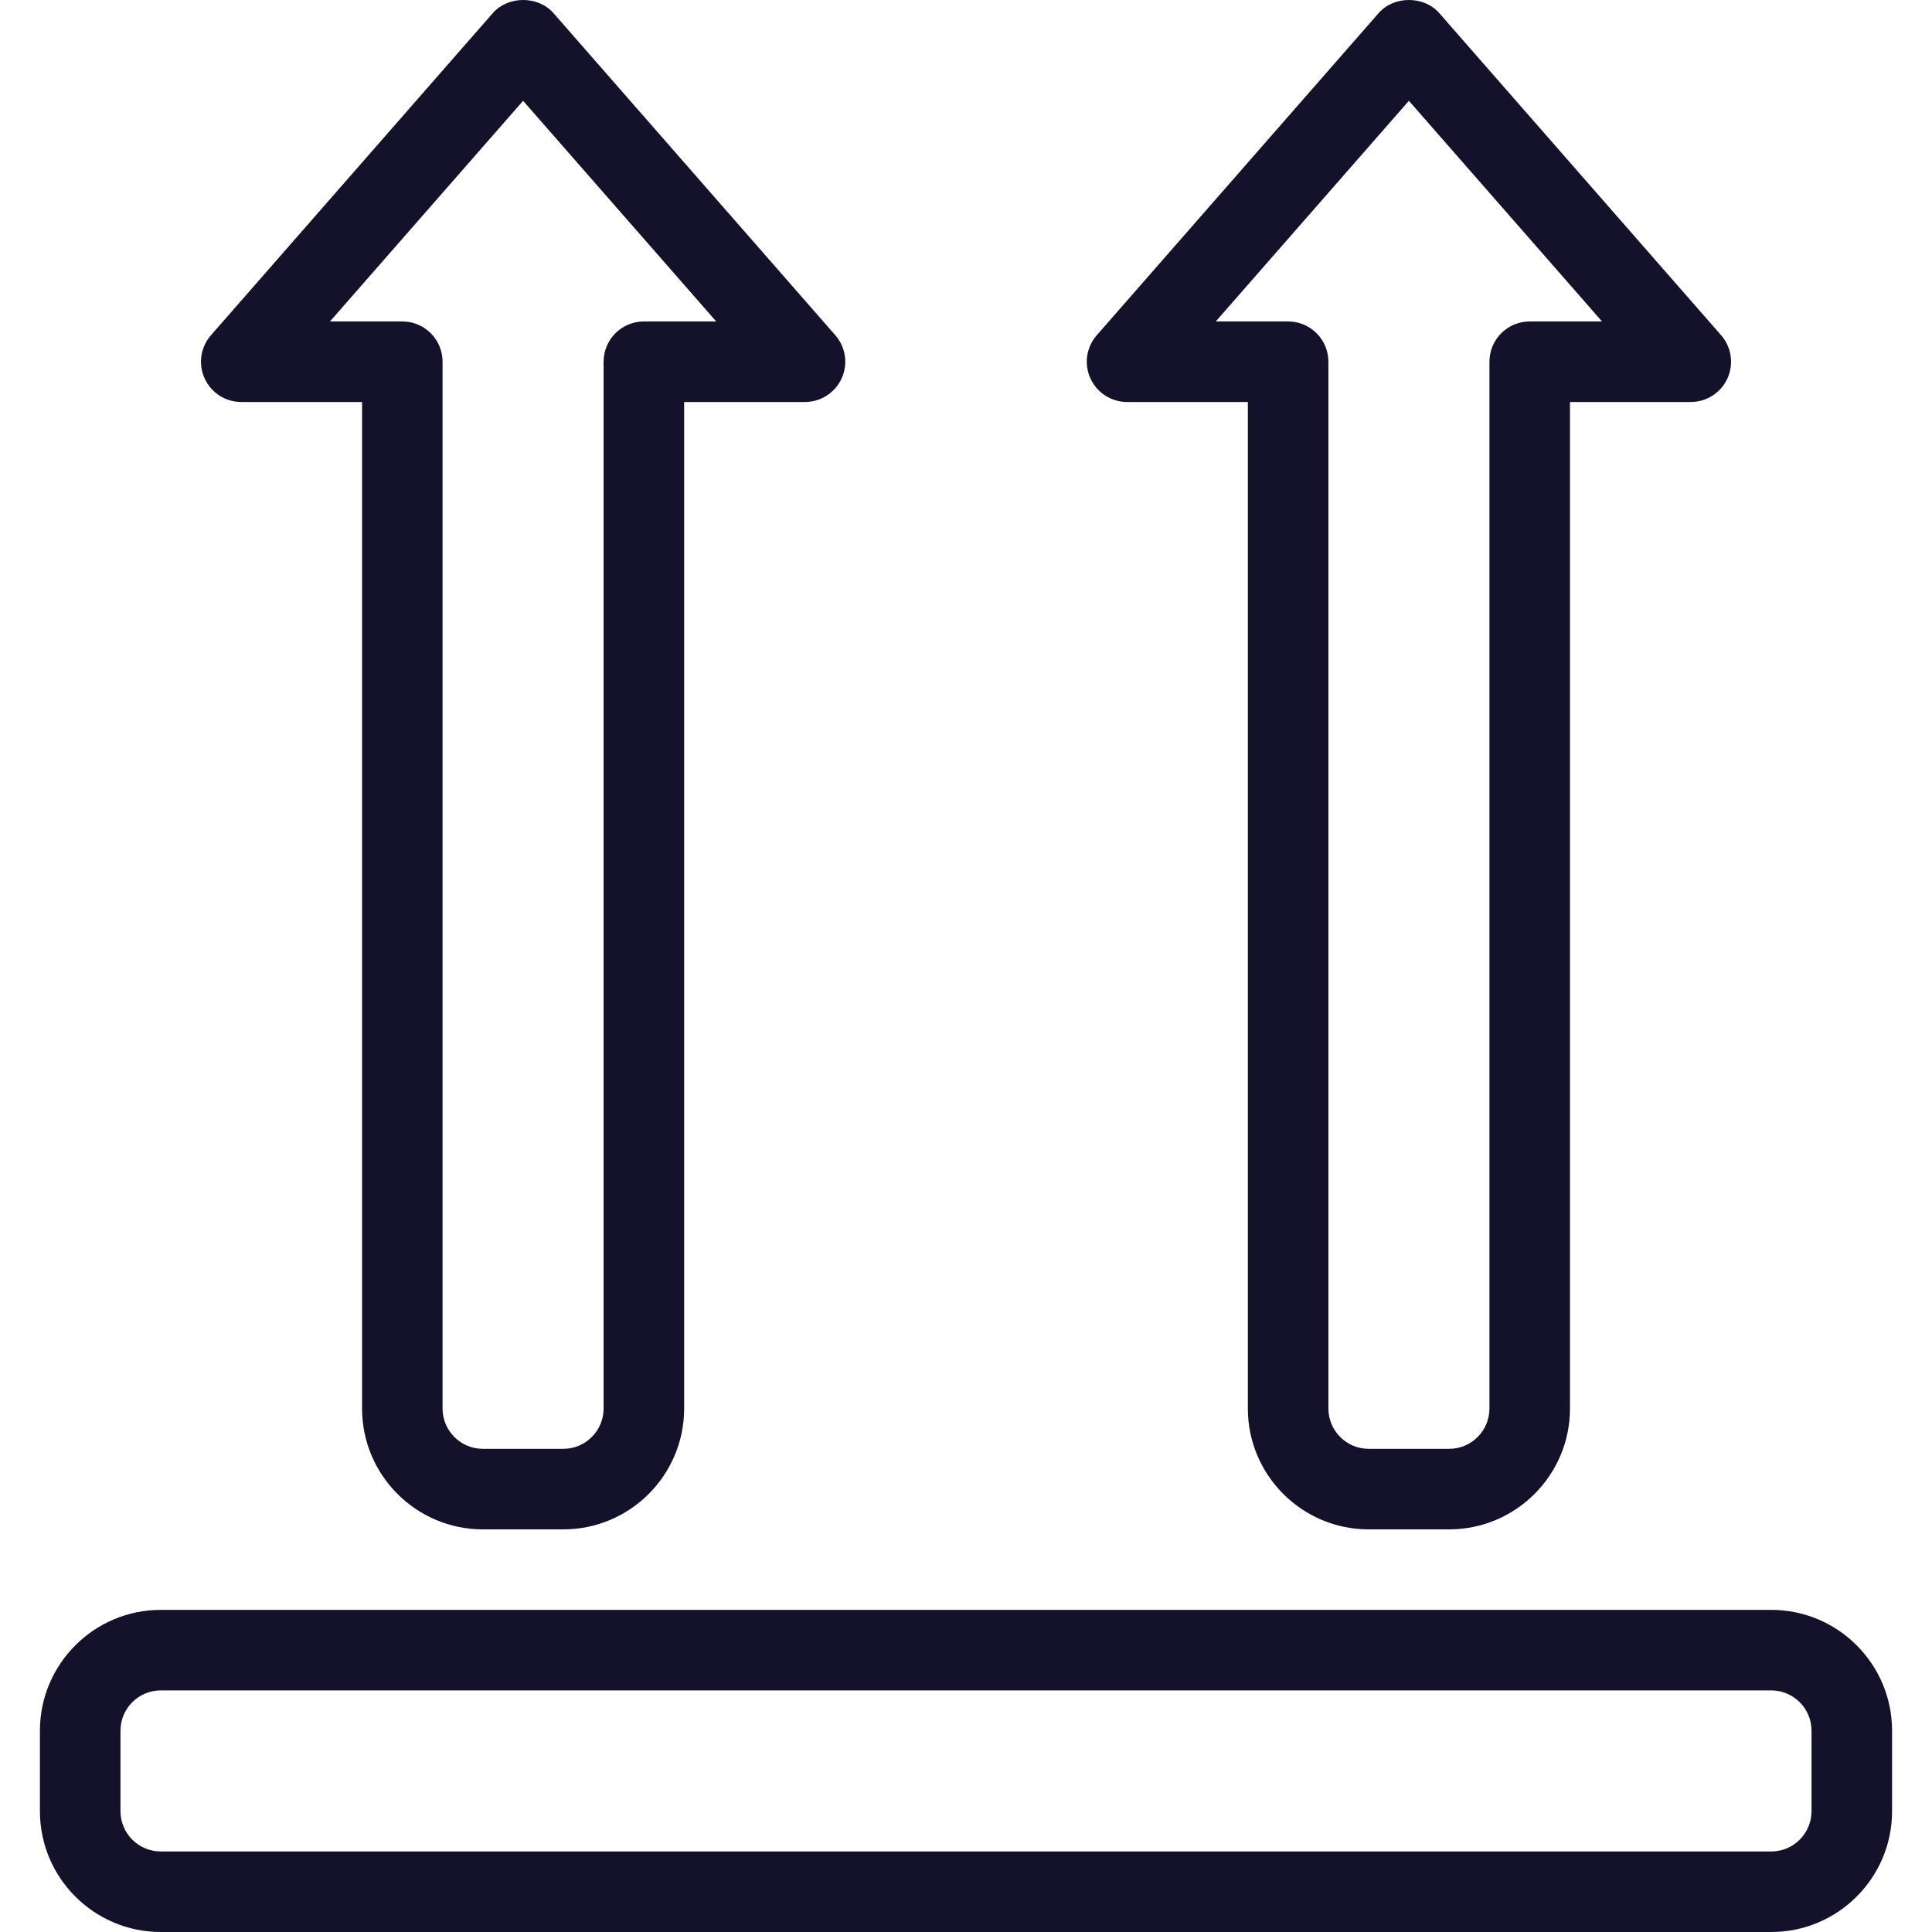<svg width="45" height="45" viewBox="0 0 45 45" fill="none" xmlns="http://www.w3.org/2000/svg">
<g clip-path="url(#clip0_360_1678)">
<path d="M26.252 9.363H29.065V32.808C29.065 34.359 30.327 35.622 31.878 35.622H33.754C35.305 35.622 36.568 34.359 36.568 32.808V9.363H39.381C39.749 9.363 40.083 9.149 40.236 8.813C40.388 8.477 40.33 8.084 40.088 7.808L33.523 0.305C33.167 -0.102 32.467 -0.102 32.111 0.305L25.546 7.808C25.304 8.084 25.244 8.477 25.398 8.813C25.55 9.149 25.884 9.363 26.252 9.363ZM32.816 2.348L37.314 7.487H35.63C35.112 7.487 34.692 7.907 34.692 8.425V32.808C34.692 33.324 34.272 33.746 33.754 33.746H31.878C31.361 33.746 30.941 33.324 30.941 32.808V8.425C30.941 7.907 30.52 7.487 30.003 7.487H28.318L32.816 2.348Z" fill="#14112A"/>
<path d="M5.619 9.363H8.433V32.808C8.433 34.359 9.695 35.622 11.246 35.622H13.122C14.673 35.622 15.935 34.359 15.935 32.808V9.363H18.748C19.116 9.363 19.45 9.149 19.604 8.813C19.756 8.477 19.698 8.084 19.456 7.808L12.891 0.305C12.535 -0.102 11.835 -0.102 11.479 0.305L4.914 7.808C4.672 8.084 4.612 8.477 4.766 8.813C4.918 9.149 5.251 9.363 5.619 9.363ZM12.184 2.348L16.682 7.487H14.997C14.48 7.487 14.059 7.907 14.059 8.425V32.808C14.059 33.324 13.639 33.746 13.122 33.746H11.246C10.728 33.746 10.308 33.324 10.308 32.808V8.425C10.308 7.907 9.888 7.487 9.37 7.487H7.686L12.184 2.348Z" fill="#14112A"/>
<path d="M41.257 37.497H3.744C2.192 37.497 0.93 38.76 0.93 40.311V42.187C0.93 43.738 2.192 45 3.744 45H41.257C42.808 45 44.07 43.738 44.07 42.187V40.311C44.07 38.76 42.808 37.497 41.257 37.497ZM42.194 42.187C42.194 42.702 41.774 43.124 41.257 43.124H3.744C3.226 43.124 2.806 42.702 2.806 42.187V40.311C2.806 39.795 3.226 39.373 3.744 39.373H41.257C41.774 39.373 42.194 39.795 42.194 40.311V42.187H42.194Z" fill="#14112A"/>
</g>
<defs>
<clipPath id="clip0_360_1678">
<rect width="45" height="45" fill="white"/>
</clipPath>
</defs>
</svg>
